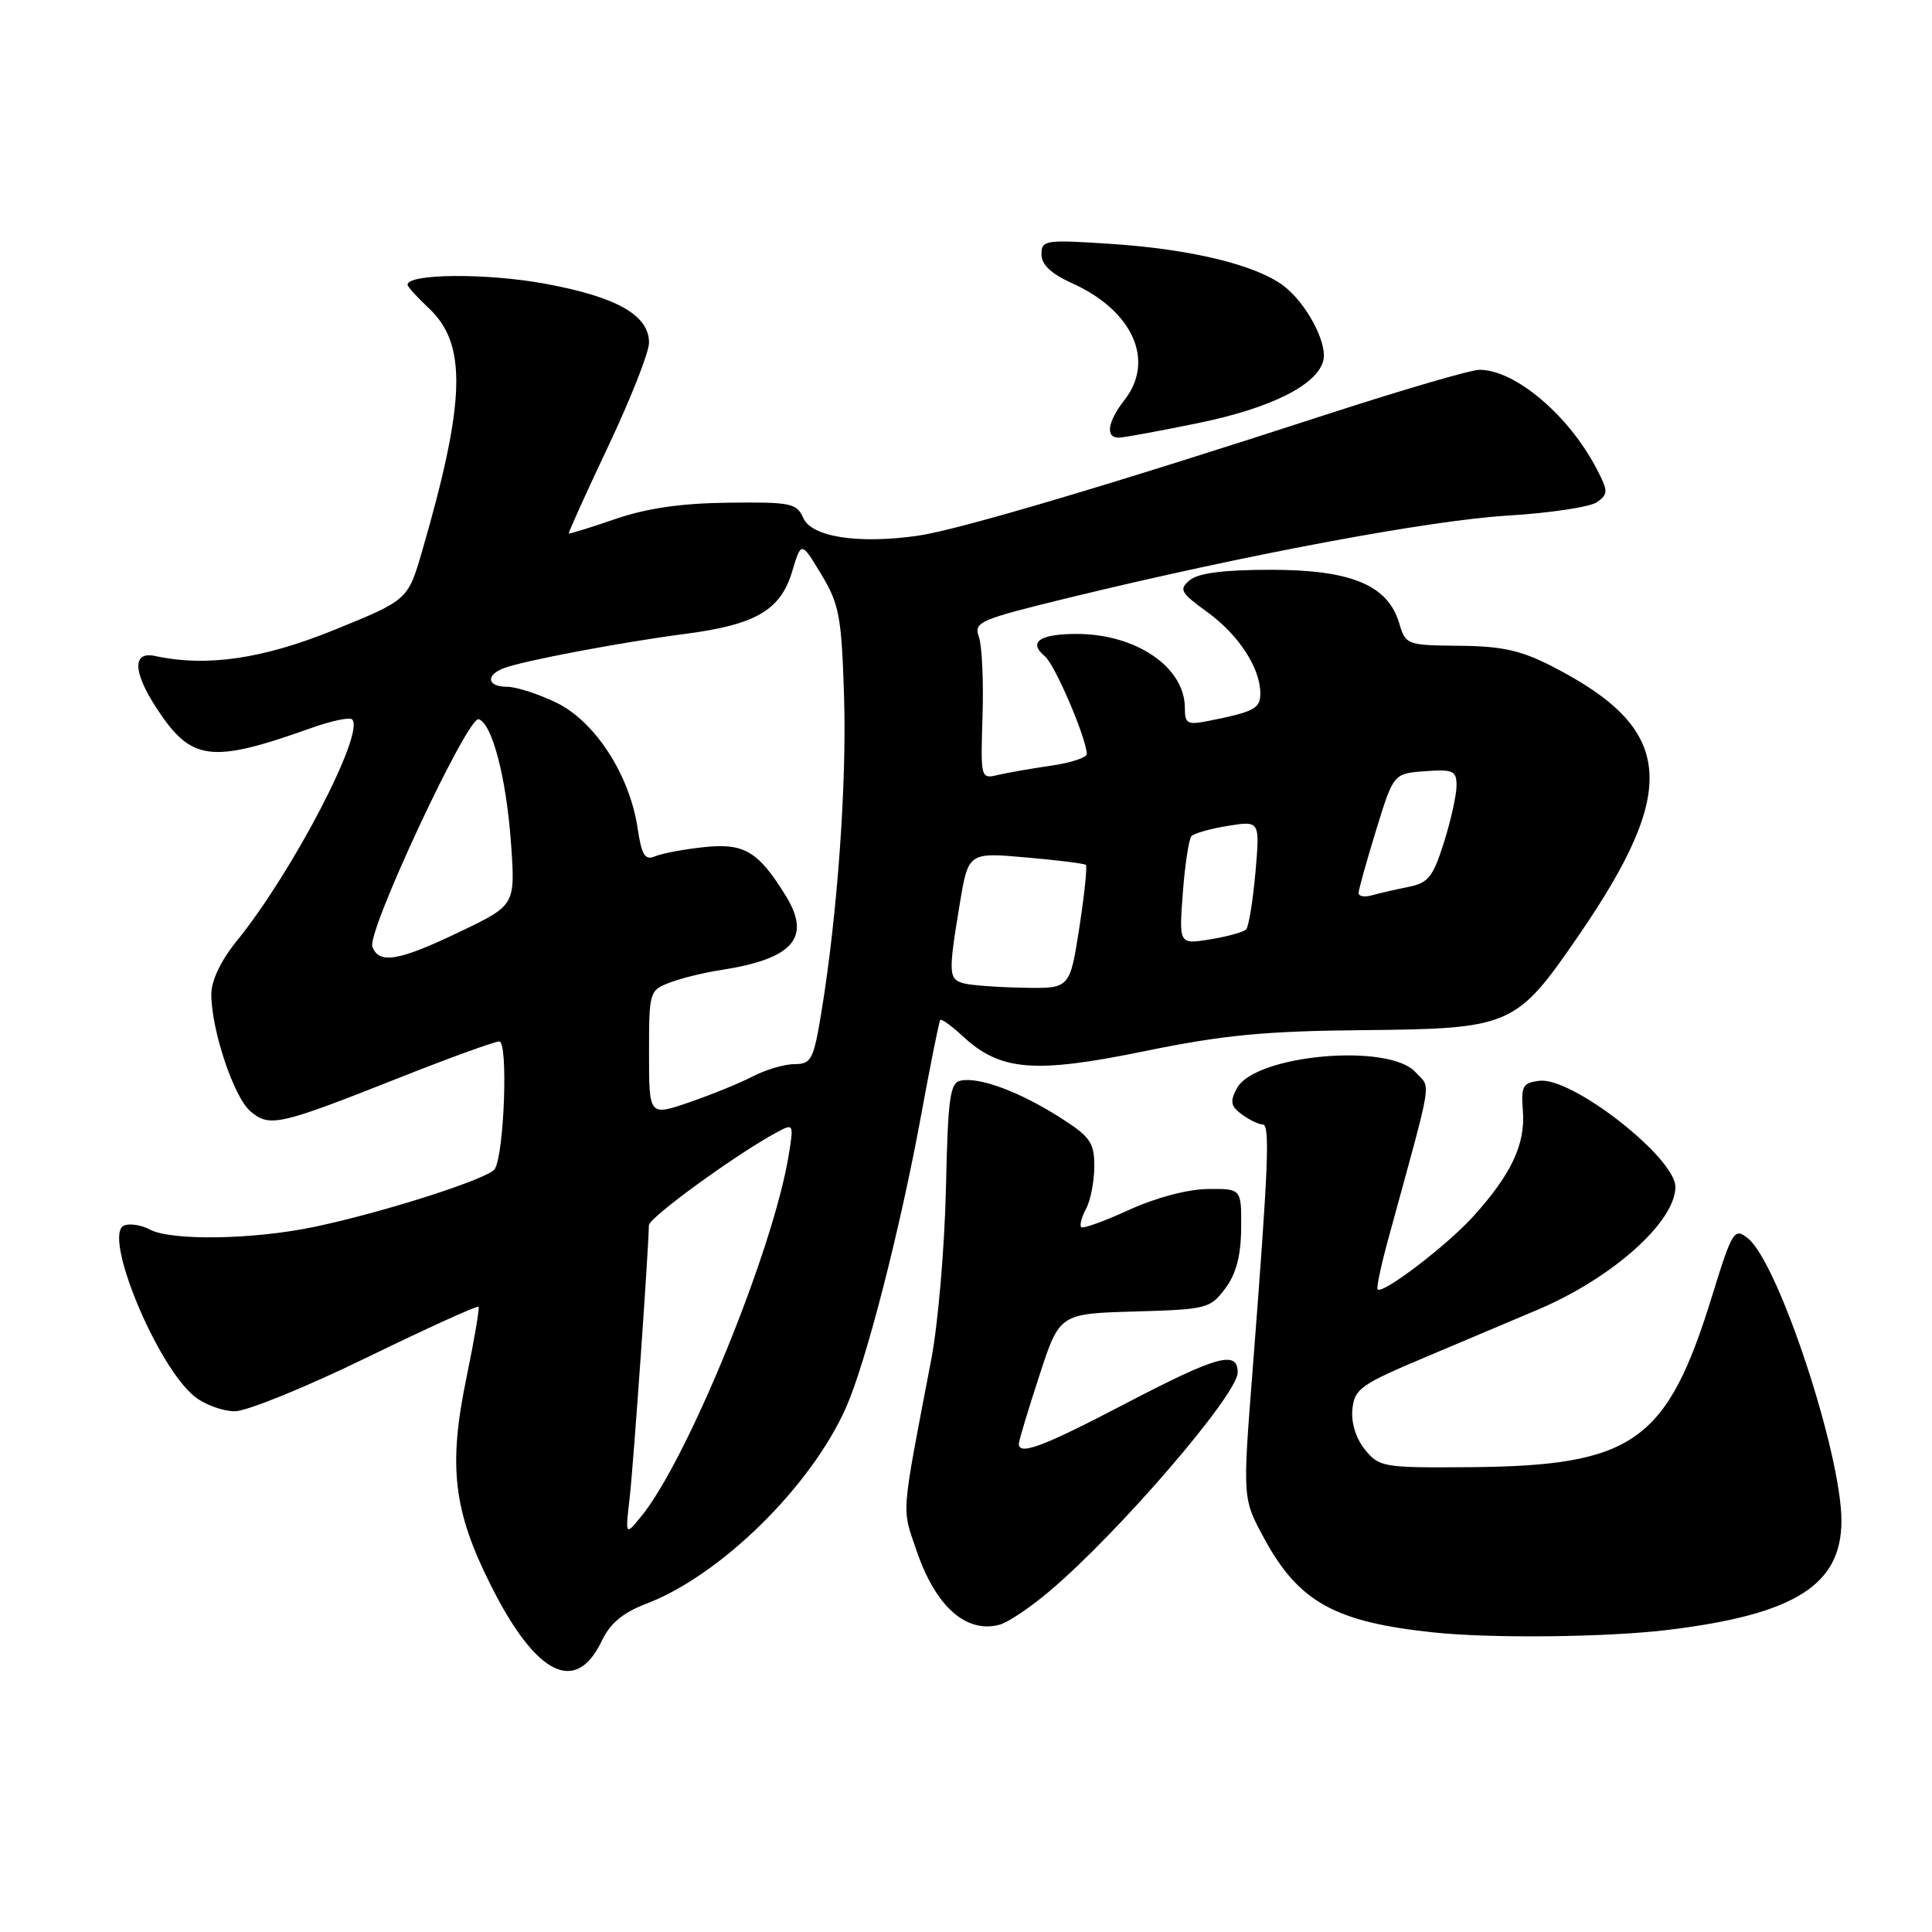 <?xml version="1.0" encoding="UTF-8" standalone="no"?>
<!DOCTYPE svg PUBLIC "-//W3C//DTD SVG 1.1//EN" "http://www.w3.org/Graphics/SVG/1.1/DTD/svg11.dtd" >
<svg xmlns="http://www.w3.org/2000/svg" xmlns:xlink="http://www.w3.org/1999/xlink" version="1.1" viewBox="0 0 256 256">
 <g >
 <path fill="currentColor"
d=" M 79.73 217.44 C 80.85 215.09 82.54 213.68 85.67 212.49 C 95.50 208.73 107.48 196.95 112.11 186.49 C 114.75 180.51 119.24 163.04 122.01 148.00 C 123.27 141.12 124.43 135.34 124.59 135.15 C 124.74 134.96 126.09 135.93 127.59 137.32 C 132.54 141.91 137.06 142.28 151.59 139.30 C 162.08 137.15 167.52 136.62 180.61 136.50 C 200.24 136.31 200.88 136.03 209.15 124.00 C 222.59 104.44 221.84 96.60 205.71 88.32 C 201.56 86.18 199.05 85.62 193.39 85.57 C 186.39 85.50 186.26 85.45 185.39 82.54 C 183.88 77.52 179.01 75.50 168.40 75.50 C 162.19 75.50 158.79 75.93 157.66 76.87 C 156.18 78.10 156.40 78.51 159.97 81.10 C 164.12 84.10 167.00 88.52 167.00 91.88 C 167.00 93.88 166.20 94.31 160.25 95.50 C 157.32 96.09 157.00 95.93 157.00 93.80 C 157.00 88.41 150.55 84.00 142.66 84.00 C 137.72 84.00 136.19 85.09 138.47 86.98 C 139.80 88.08 144.00 97.92 144.00 99.92 C 144.00 100.39 141.86 101.08 139.25 101.46 C 136.64 101.84 133.47 102.39 132.21 102.69 C 129.95 103.23 129.93 103.14 130.19 94.87 C 130.34 90.27 130.12 85.55 129.71 84.40 C 129.00 82.42 129.73 82.11 141.73 79.18 C 165.09 73.50 189.38 68.95 199.77 68.32 C 205.41 67.98 210.75 67.17 211.63 66.53 C 213.10 65.45 213.10 65.09 211.60 62.19 C 207.91 55.05 200.77 49.00 196.04 49.00 C 194.90 49.00 185.77 51.67 175.74 54.93 C 147.01 64.28 126.92 70.23 121.61 70.99 C 113.69 72.11 107.54 71.15 106.44 68.64 C 105.57 66.67 104.79 66.51 96.50 66.61 C 90.24 66.68 85.68 67.35 81.51 68.78 C 78.21 69.92 75.45 70.77 75.37 70.68 C 75.29 70.58 77.64 65.37 80.61 59.10 C 83.57 52.83 86.00 46.68 86.00 45.42 C 86.00 41.76 81.75 39.35 72.21 37.59 C 64.46 36.17 54.00 36.25 54.00 37.73 C 54.00 37.99 55.28 39.39 56.83 40.85 C 61.91 45.60 61.70 53.17 55.94 73.00 C 54.05 79.50 54.05 79.50 44.31 83.46 C 34.80 87.32 27.40 88.40 20.54 86.92 C 17.55 86.28 17.60 88.99 20.67 93.72 C 25.33 100.90 27.87 101.23 41.29 96.45 C 43.92 95.51 46.34 95.00 46.66 95.33 C 48.40 97.07 38.77 115.56 31.38 124.67 C 29.27 127.26 28.00 129.93 28.00 131.74 C 28.00 136.45 30.97 145.36 33.17 147.24 C 35.70 149.41 36.94 149.13 52.77 142.86 C 59.51 140.19 65.54 138.00 66.16 138.00 C 67.35 138.00 66.82 152.87 65.56 154.90 C 64.77 156.17 50.92 160.62 41.68 162.56 C 33.63 164.26 22.69 164.44 19.86 162.92 C 18.75 162.33 17.22 162.08 16.46 162.38 C 13.52 163.50 20.80 181.12 25.84 185.09 C 27.18 186.14 29.55 187.00 31.12 187.00 C 32.69 187.00 40.54 183.81 48.56 179.90 C 56.58 176.00 63.26 172.96 63.41 173.15 C 63.56 173.34 62.84 177.55 61.82 182.50 C 59.37 194.29 60.06 200.17 65.06 210.11 C 71.03 222.00 76.30 224.63 79.73 217.44 Z  M 221.03 215.97 C 237.83 213.92 244.00 210.03 244.00 201.51 C 244.00 192.64 235.70 167.48 231.66 164.13 C 229.82 162.61 229.53 163.06 226.88 171.66 C 220.88 191.12 216.46 194.24 194.67 194.41 C 183.30 194.50 182.75 194.40 180.86 192.08 C 179.66 190.59 179.02 188.52 179.20 186.72 C 179.47 184.02 180.30 183.44 189.00 179.78 C 194.22 177.58 200.92 174.75 203.88 173.49 C 213.69 169.31 221.98 161.89 222.00 157.28 C 222.01 153.41 208.32 142.70 204.01 143.21 C 201.77 143.47 201.53 143.90 201.79 147.22 C 202.13 151.61 200.25 155.61 195.25 161.14 C 191.74 165.03 183.19 171.55 182.54 170.85 C 182.36 170.66 183.02 167.57 184.00 164.00 C 190.00 142.06 189.63 144.35 187.56 142.07 C 184.01 138.15 166.27 139.76 163.89 144.21 C 162.95 145.96 163.07 146.58 164.56 147.67 C 165.56 148.40 166.80 149.00 167.32 149.00 C 168.31 149.00 168.08 154.48 165.94 182.04 C 164.65 198.59 164.65 198.59 167.55 203.92 C 172.11 212.29 176.91 214.94 190.00 216.31 C 197.66 217.12 213.00 216.95 221.03 215.97 Z  M 139.03 210.87 C 148.19 203.15 164.00 184.78 164.00 181.86 C 164.00 178.88 161.30 179.63 149.06 186.02 C 138.24 191.68 135.00 192.90 135.00 191.31 C 135.00 190.93 136.21 186.89 137.70 182.34 C 140.39 174.07 140.39 174.07 150.34 173.78 C 159.90 173.51 160.37 173.39 162.35 170.73 C 163.80 168.79 164.43 166.41 164.46 162.73 C 164.50 157.50 164.50 157.50 160.00 157.55 C 157.33 157.59 153.11 158.71 149.60 160.32 C 146.35 161.81 143.50 162.84 143.27 162.60 C 143.03 162.36 143.32 161.26 143.92 160.15 C 144.51 159.04 145.00 156.52 145.00 154.54 C 145.00 151.36 144.47 150.62 140.35 148.00 C 135.05 144.65 129.80 142.70 127.33 143.18 C 125.87 143.46 125.61 145.33 125.34 157.56 C 125.16 165.29 124.30 175.41 123.41 180.06 C 119.33 201.40 119.47 199.65 121.46 205.50 C 123.97 212.88 128.05 216.50 132.49 215.27 C 133.59 214.96 136.53 212.99 139.03 210.87 Z  M 158.86 56.04 C 168.39 54.08 174.50 51.02 175.34 47.81 C 175.95 45.46 173.05 40.05 169.97 37.79 C 166.24 35.06 157.72 33.01 147.25 32.32 C 138.47 31.74 138.00 31.81 138.00 33.70 C 138.00 35.07 139.28 36.27 142.06 37.53 C 150.11 41.16 153.08 47.79 149.00 53.00 C 146.76 55.87 146.43 58.01 148.25 57.99 C 148.94 57.98 153.71 57.10 158.86 56.04 Z  M 83.44 198.40 C 83.93 194.13 85.91 166.04 85.98 162.36 C 86.00 161.32 97.64 152.87 103.00 150.00 C 105.16 148.84 105.19 148.91 104.49 153.16 C 102.42 165.75 91.01 193.62 84.91 201.00 C 82.85 203.50 82.85 203.50 83.44 198.40 Z  M 86.00 139.57 C 86.00 131.41 86.05 131.22 88.75 130.20 C 90.26 129.62 93.30 128.87 95.50 128.54 C 105.12 127.05 107.56 124.26 104.10 118.67 C 100.48 112.80 98.60 111.68 93.28 112.25 C 90.65 112.53 87.75 113.07 86.82 113.46 C 85.45 114.03 85.03 113.36 84.48 109.70 C 83.42 102.65 78.84 95.59 73.73 93.11 C 71.33 91.95 68.39 91.00 67.18 91.00 C 64.57 91.00 64.30 89.48 66.75 88.54 C 69.30 87.56 82.36 85.09 90.82 83.99 C 100.16 82.77 103.43 80.85 104.97 75.71 C 106.17 71.71 106.17 71.71 108.82 76.10 C 111.21 80.06 111.51 81.67 111.84 92.24 C 112.21 103.86 110.96 121.22 108.82 134.25 C 107.80 140.40 107.49 141.00 105.30 141.00 C 103.98 141.00 101.50 141.72 99.79 142.61 C 98.08 143.50 94.27 145.05 91.34 146.06 C 86.00 147.89 86.00 147.89 86.00 139.57 Z  M 127.75 130.31 C 125.68 129.77 125.64 129.05 127.15 119.91 C 128.30 112.94 128.30 112.94 135.90 113.61 C 140.08 113.97 143.67 114.42 143.88 114.60 C 144.09 114.78 143.69 118.54 143.01 122.96 C 141.76 131.00 141.76 131.00 135.63 130.88 C 132.26 130.82 128.71 130.56 127.75 130.31 Z  M 49.34 125.45 C 48.59 123.48 61.98 94.83 63.43 95.30 C 65.22 95.89 67.09 103.06 67.71 111.72 C 68.29 119.94 68.29 119.94 60.92 123.47 C 52.82 127.35 50.24 127.79 49.34 125.45 Z  M 156.73 118.32 C 157.01 114.57 157.53 111.19 157.87 110.80 C 158.22 110.42 160.40 109.80 162.72 109.43 C 166.95 108.75 166.95 108.75 166.35 115.63 C 166.01 119.41 165.46 122.79 165.12 123.15 C 164.78 123.50 162.64 124.10 160.36 124.47 C 156.22 125.14 156.22 125.14 156.73 118.32 Z  M 180.02 118.32 C 180.03 117.87 181.08 114.12 182.34 110.00 C 184.65 102.50 184.65 102.50 188.82 102.19 C 192.56 101.92 193.00 102.12 193.00 104.10 C 193.00 105.33 192.25 108.71 191.33 111.62 C 189.88 116.22 189.26 117.00 186.58 117.53 C 184.89 117.87 182.71 118.37 181.75 118.64 C 180.79 118.91 180.01 118.77 180.02 118.32 Z "/>
</g>
</svg>